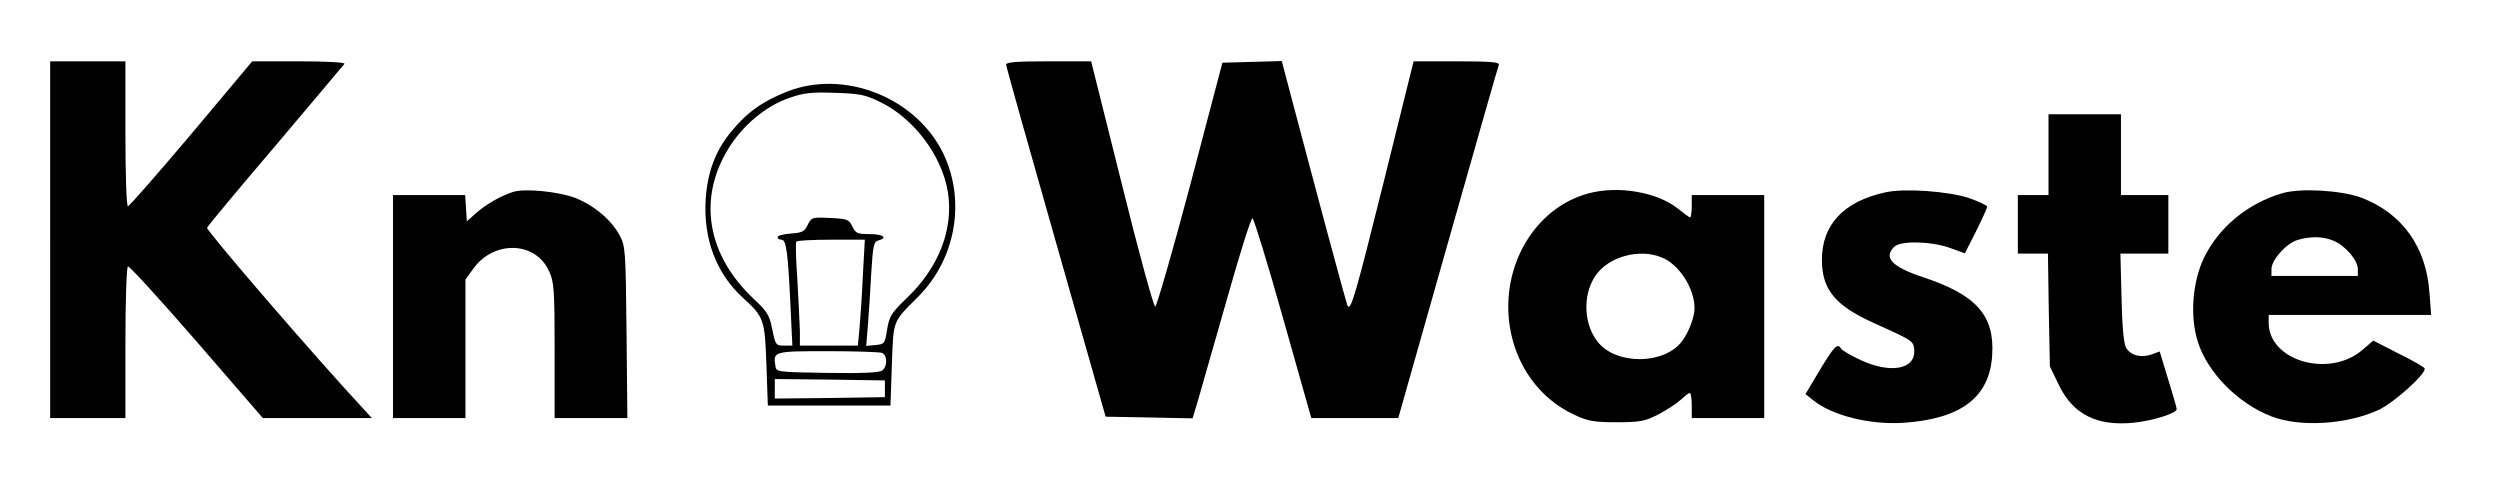<?xml version="1.0" standalone="no"?>
<!DOCTYPE svg PUBLIC "-//W3C//DTD SVG 20010904//EN"
 "http://www.w3.org/TR/2001/REC-SVG-20010904/DTD/svg10.dtd">
<svg version="1.0" xmlns="http://www.w3.org/2000/svg"
 width="897pt" height="176pt" viewBox="0 0 897 176"
 preserveAspectRatio="xMidYMid meet">
<g transform="translate(0,176) scale(0.1,-0.1)"
fill="#000000" stroke="none">
<path d="M180 900 l0 -640 135 0 135 0 0 269 c0 149 4 272 9 275 4 3 115 -118
246 -269 l238 -275 196 0 195 0 -30 33 c-158 169 -565 640 -561 650 3 7 113
139 246 295 132 156 243 288 247 293 3 5 -63 9 -163 9 l-168 0 -218 -260
c-121 -143 -223 -260 -228 -260 -5 0 -9 111 -9 260 l0 260 -135 0 -135 0 0
-640z"/>
<path d="M3610 1528 c0 -7 81 -294 179 -638 l178 -625 156 -3 156 -3 19 63
c10 35 56 197 103 360 46 164 88 297 93 295 5 -2 55 -164 110 -360 l101 -357
156 0 156 0 178 628 c98 345 180 633 183 640 3 9 -31 12 -151 12 l-155 0 -107
-432 c-100 -401 -117 -460 -129 -447 -4 3 -111 403 -227 842 l-10 38 -106 -3
-107 -3 -115 -437 c-64 -241 -121 -438 -126 -438 -6 0 -60 198 -120 440 l-110
440 -152 0 c-116 0 -153 -3 -153 -12z"/>
<path d="M2823 1431 c-88 -35 -144 -75 -200 -144 -56 -68 -84 -143 -91 -241
-9 -143 38 -267 133 -354 77 -70 79 -78 85 -242 l5 -145 220 0 220 0 5 146 c6
162 1 151 93 243 135 134 173 342 93 512 -96 203 -356 307 -563 225z m339 -39
c119 -59 218 -192 239 -321 21 -132 -32 -270 -146 -379 -57 -55 -64 -66 -72
-114 -8 -51 -9 -53 -42 -56 l-33 -3 6 73 c3 40 9 124 12 187 6 99 9 114 25
118 36 10 18 23 -30 23 -45 0 -51 3 -63 28 -12 25 -18 27 -80 30 -64 3 -67 2
-80 -25 -11 -24 -20 -28 -61 -31 -26 -2 -47 -7 -47 -13 0 -5 6 -9 14 -9 17 0
23 -43 32 -232 l7 -148 -30 0 c-29 0 -31 3 -42 58 -10 51 -18 64 -66 109 -168
158 -202 359 -92 539 52 85 135 154 220 183 51 18 79 21 164 18 90 -3 109 -7
165 -35z m-66 -619 c-3 -71 -9 -156 -12 -190 l-6 -63 -104 0 -104 0 0 53 c-1
28 -5 111 -9 182 -5 72 -7 133 -4 138 2 4 59 7 125 7 l121 0 -7 -127z m68
-279 c20 -8 21 -47 2 -63 -9 -8 -70 -11 -197 -9 -184 3 -184 3 -187 26 -8 51
-6 52 187 52 99 0 186 -3 195 -6z m11 -129 l0 -30 -197 -3 -198 -2 0 35 0 35
198 -2 197 -3 0 -30z"/>
<path d="M7350 1205 l0 -145 -55 0 -55 0 0 -105 0 -105 54 0 54 0 3 -203 4
-202 33 -68 c51 -104 135 -146 265 -134 70 7 157 34 157 49 0 5 -14 54 -31
108 l-30 99 -30 -11 c-38 -13 -75 -3 -91 25 -8 14 -14 79 -16 180 l-4 157 86
0 86 0 0 105 0 105 -85 0 -85 0 0 145 0 145 -130 0 -130 0 0 -145z"/>
<path d="M1840 1071 c-44 -14 -94 -43 -130 -74 l-35 -31 -3 47 -3 47 -130 0
-129 0 0 -400 0 -400 130 0 130 0 0 248 0 249 29 40 c74 102 223 97 271 -10
18 -38 20 -67 20 -284 l0 -243 131 0 130 0 -3 307 c-3 296 -4 310 -25 349 -30
56 -94 109 -162 135 -61 22 -181 34 -221 20z"/>
<path d="M5699 1066 c-192 -52 -315 -260 -282 -477 22 -142 108 -260 231 -317
49 -23 70 -27 152 -27 84 0 101 3 150 28 30 16 66 39 81 53 14 13 28 24 32 24
4 0 7 -20 7 -45 l0 -45 130 0 130 0 0 400 0 400 -130 0 -130 0 0 -40 c0 -22
-3 -40 -6 -40 -3 0 -22 14 -43 31 -75 60 -215 84 -322 55z m264 -230 c62 -25
117 -111 117 -182 0 -30 -20 -85 -44 -117 -63 -86 -237 -88 -304 -3 -50 64
-54 167 -8 236 46 69 158 100 239 66z"/>
<path d="M6765 1070 c-151 -33 -229 -117 -228 -245 1 -104 48 -161 182 -222
144 -65 146 -66 149 -96 8 -72 -84 -90 -194 -38 -34 16 -65 34 -68 40 -13 21
-24 10 -76 -76 l-52 -87 29 -23 c67 -54 203 -88 323 -80 207 14 309 92 318
243 9 142 -57 216 -247 279 -112 37 -144 70 -105 109 22 23 130 21 199 -3 l55
-20 40 79 c22 44 40 84 40 88 0 5 -30 19 -67 32 -75 24 -230 35 -298 20z"/>
<path d="M8190 1067 c-125 -36 -230 -123 -283 -234 -41 -87 -50 -209 -21 -300
35 -110 144 -221 264 -267 103 -40 273 -29 386 24 55 27 164 124 164 147 0 5
-42 29 -93 54 l-92 47 -38 -33 c-119 -103 -337 -40 -337 97 l0 28 291 0 292 0
-6 78 c-11 166 -98 287 -245 343 -71 26 -217 35 -282 16z m183 -171 c42 -17
87 -70 87 -102 l0 -24 -155 0 -155 0 0 25 c0 32 54 93 94 104 46 14 93 13 129
-3z"/>
</g>
</svg>
